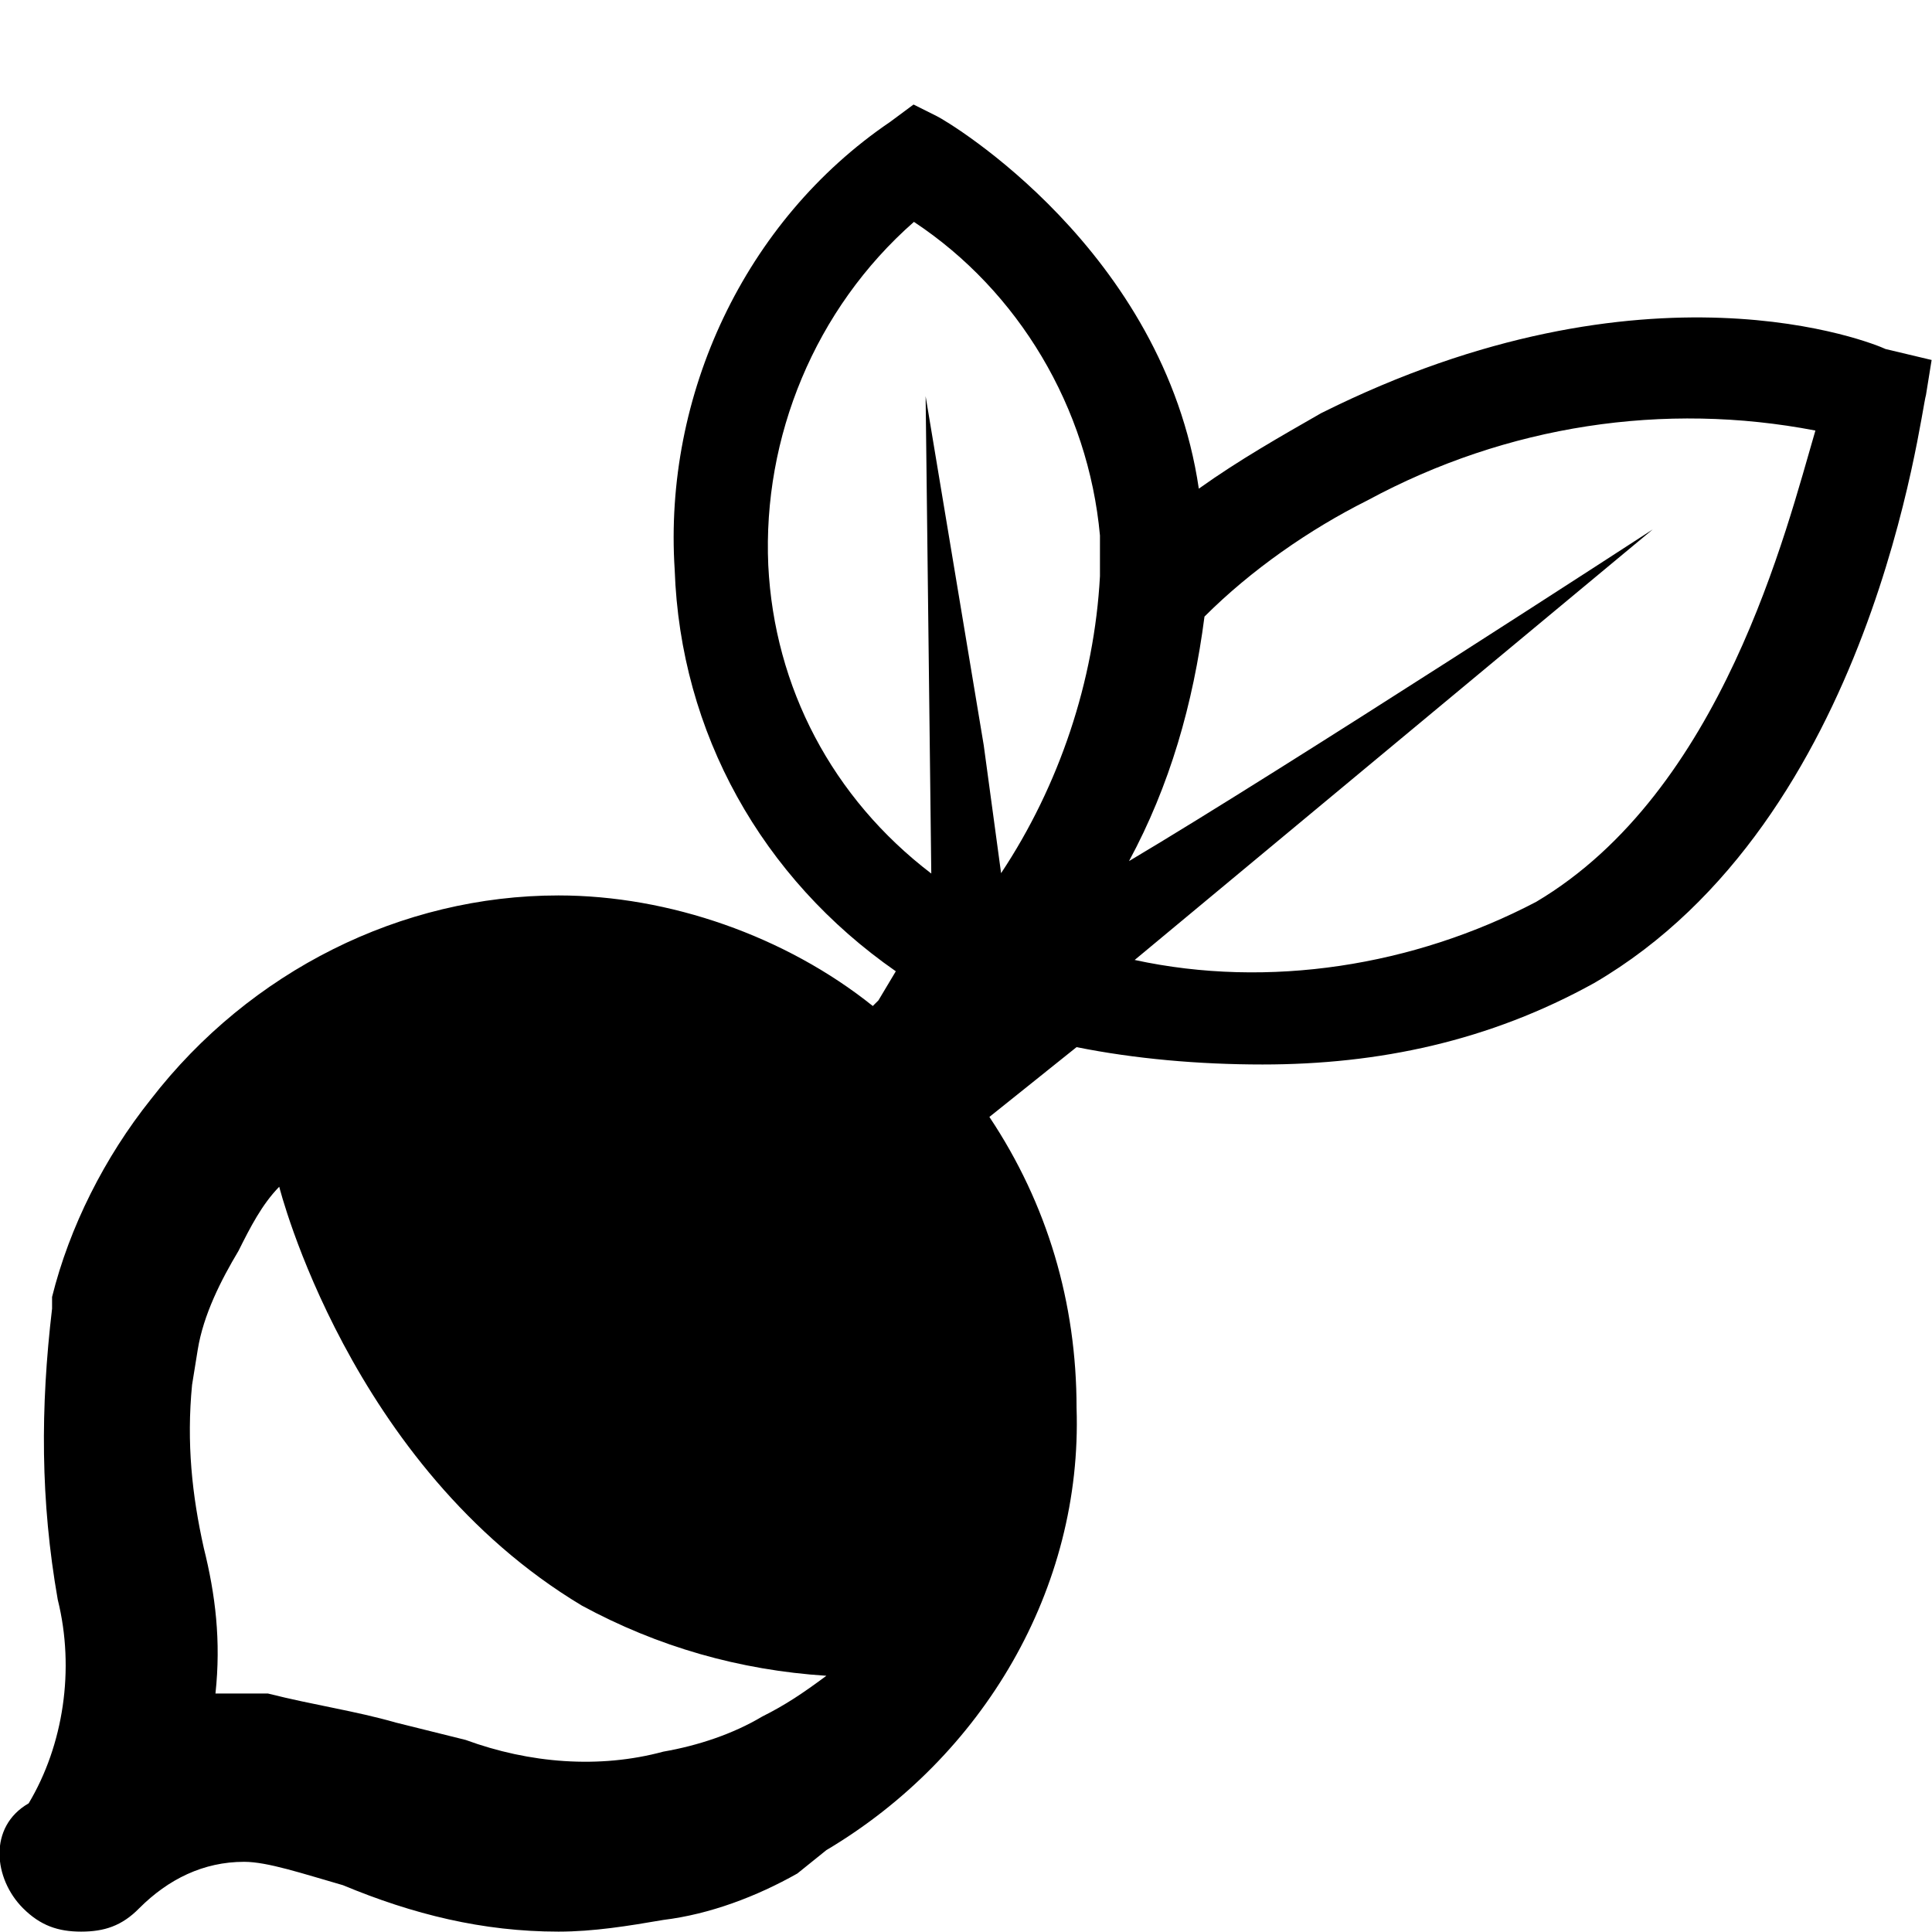 <?xml version="1.0" encoding="utf-8"?>
<!-- Generator: Adobe Illustrator 23.0.4, SVG Export Plug-In . SVG Version: 6.00 Build 0)  -->
<svg version="1.1" id="svg2" xmlns="http://www.w3.org/2000/svg" xmlns:xlink="http://www.w3.org/1999/xlink" x="0px" y="0px"
	 viewBox="0 0 512 512" style="enable-background:new 0 0 512 512;" xml:space="preserve">
<title>radish</title>
<path id="g10" d="M407.1,239c-32.4,17-70.9,23.1-106.4,15.4L438,140.3c0,0-97.2,63.2-138.8,87.9c10.8-20,17-41.6,20-64.8
	c12.3-12.3,27.8-23.1,43.2-30.8c37-20,78.7-26.2,118.7-18.5C473.4,140.3,456.5,209.7,407.1,239 M219,444.1
	c-6.2,4.6-10.8,7.7-17,10.8c-7.7,4.6-17,7.7-26.2,9.3c-17,4.6-35.5,3.1-52.4-3.1l-18.5-4.6c-10.8-3.1-21.6-4.6-33.9-7.7h-9.3h-4.6
	c1.5-13.9,0-26.2-3.1-38.6c-3.1-13.9-4.6-27.8-3.1-43.2l1.5-9.3c1.5-9.3,6.2-18.5,10.8-26.2c3.1-6.2,6.2-12.3,10.8-17
	c0,0,18.5,74,80.2,111C174.3,436.4,195.9,442.6,219,444.1 M291.5,141.9c0,3.1,0,6.2,0,10.8c-1.5,27.8-10.8,55.5-26.2,78.7l-4.6-33.9
	l-15.4-92.5l1.5,126.5c-26.2-20-41.6-49.3-43.2-81.7c-1.5-33.9,12.3-67.9,38.6-91C269.9,77.1,288.4,108,291.5,141.9 M499.7,92.5
	c-3.1-1.5-63.2-26.2-149.6,17c-10.8,6.2-21.6,12.3-32.4,20c-9.3-63.2-66.3-97.2-69.4-98.7l-6.2-3.1l-6.2,4.6
	c-38.6,26.2-60.1,72.5-57.1,118.7c1.5,43.2,23.1,81.7,58.6,106.4l-4.6,7.7l0,0l-1.5,1.5c-23.1-18.5-54-29.3-83.3-29.3
	c-41.6,0-81.7,20-108,54l0,0c-12.3,15.4-21.6,33.9-26.2,52.4c0,1.5,0,1.5,0,3.1c-3.1,26.2-3.1,50.9,1.5,77.1
	c4.6,18.5,1.5,38.6-7.7,54c-10.8,6.2-9.3,20-1.5,27.8c4.6,4.6,9.3,6.2,15.4,6.2s10.8-1.5,15.4-6.2c7.7-7.7,17-12.3,27.8-12.3
	c6.2,0,15.4,3.1,26.2,6.2c18.5,7.7,37,12.3,57.1,12.3c9.3,0,18.5-1.5,27.8-3.1c12.3-1.5,24.7-6.2,35.5-12.3l7.7-6.2
	c41.6-24.7,67.9-69.4,66.3-117.2c0-27.8-7.7-54-23.1-77.1l23.1-18.5c15.4,3.1,32.4,4.6,49.3,4.6c30.8,0,60.1-6.2,87.9-21.6
	c74-43.2,86.4-151.1,87.9-155.8l1.5-9.3L499.7,92.5z"/>
</svg>
